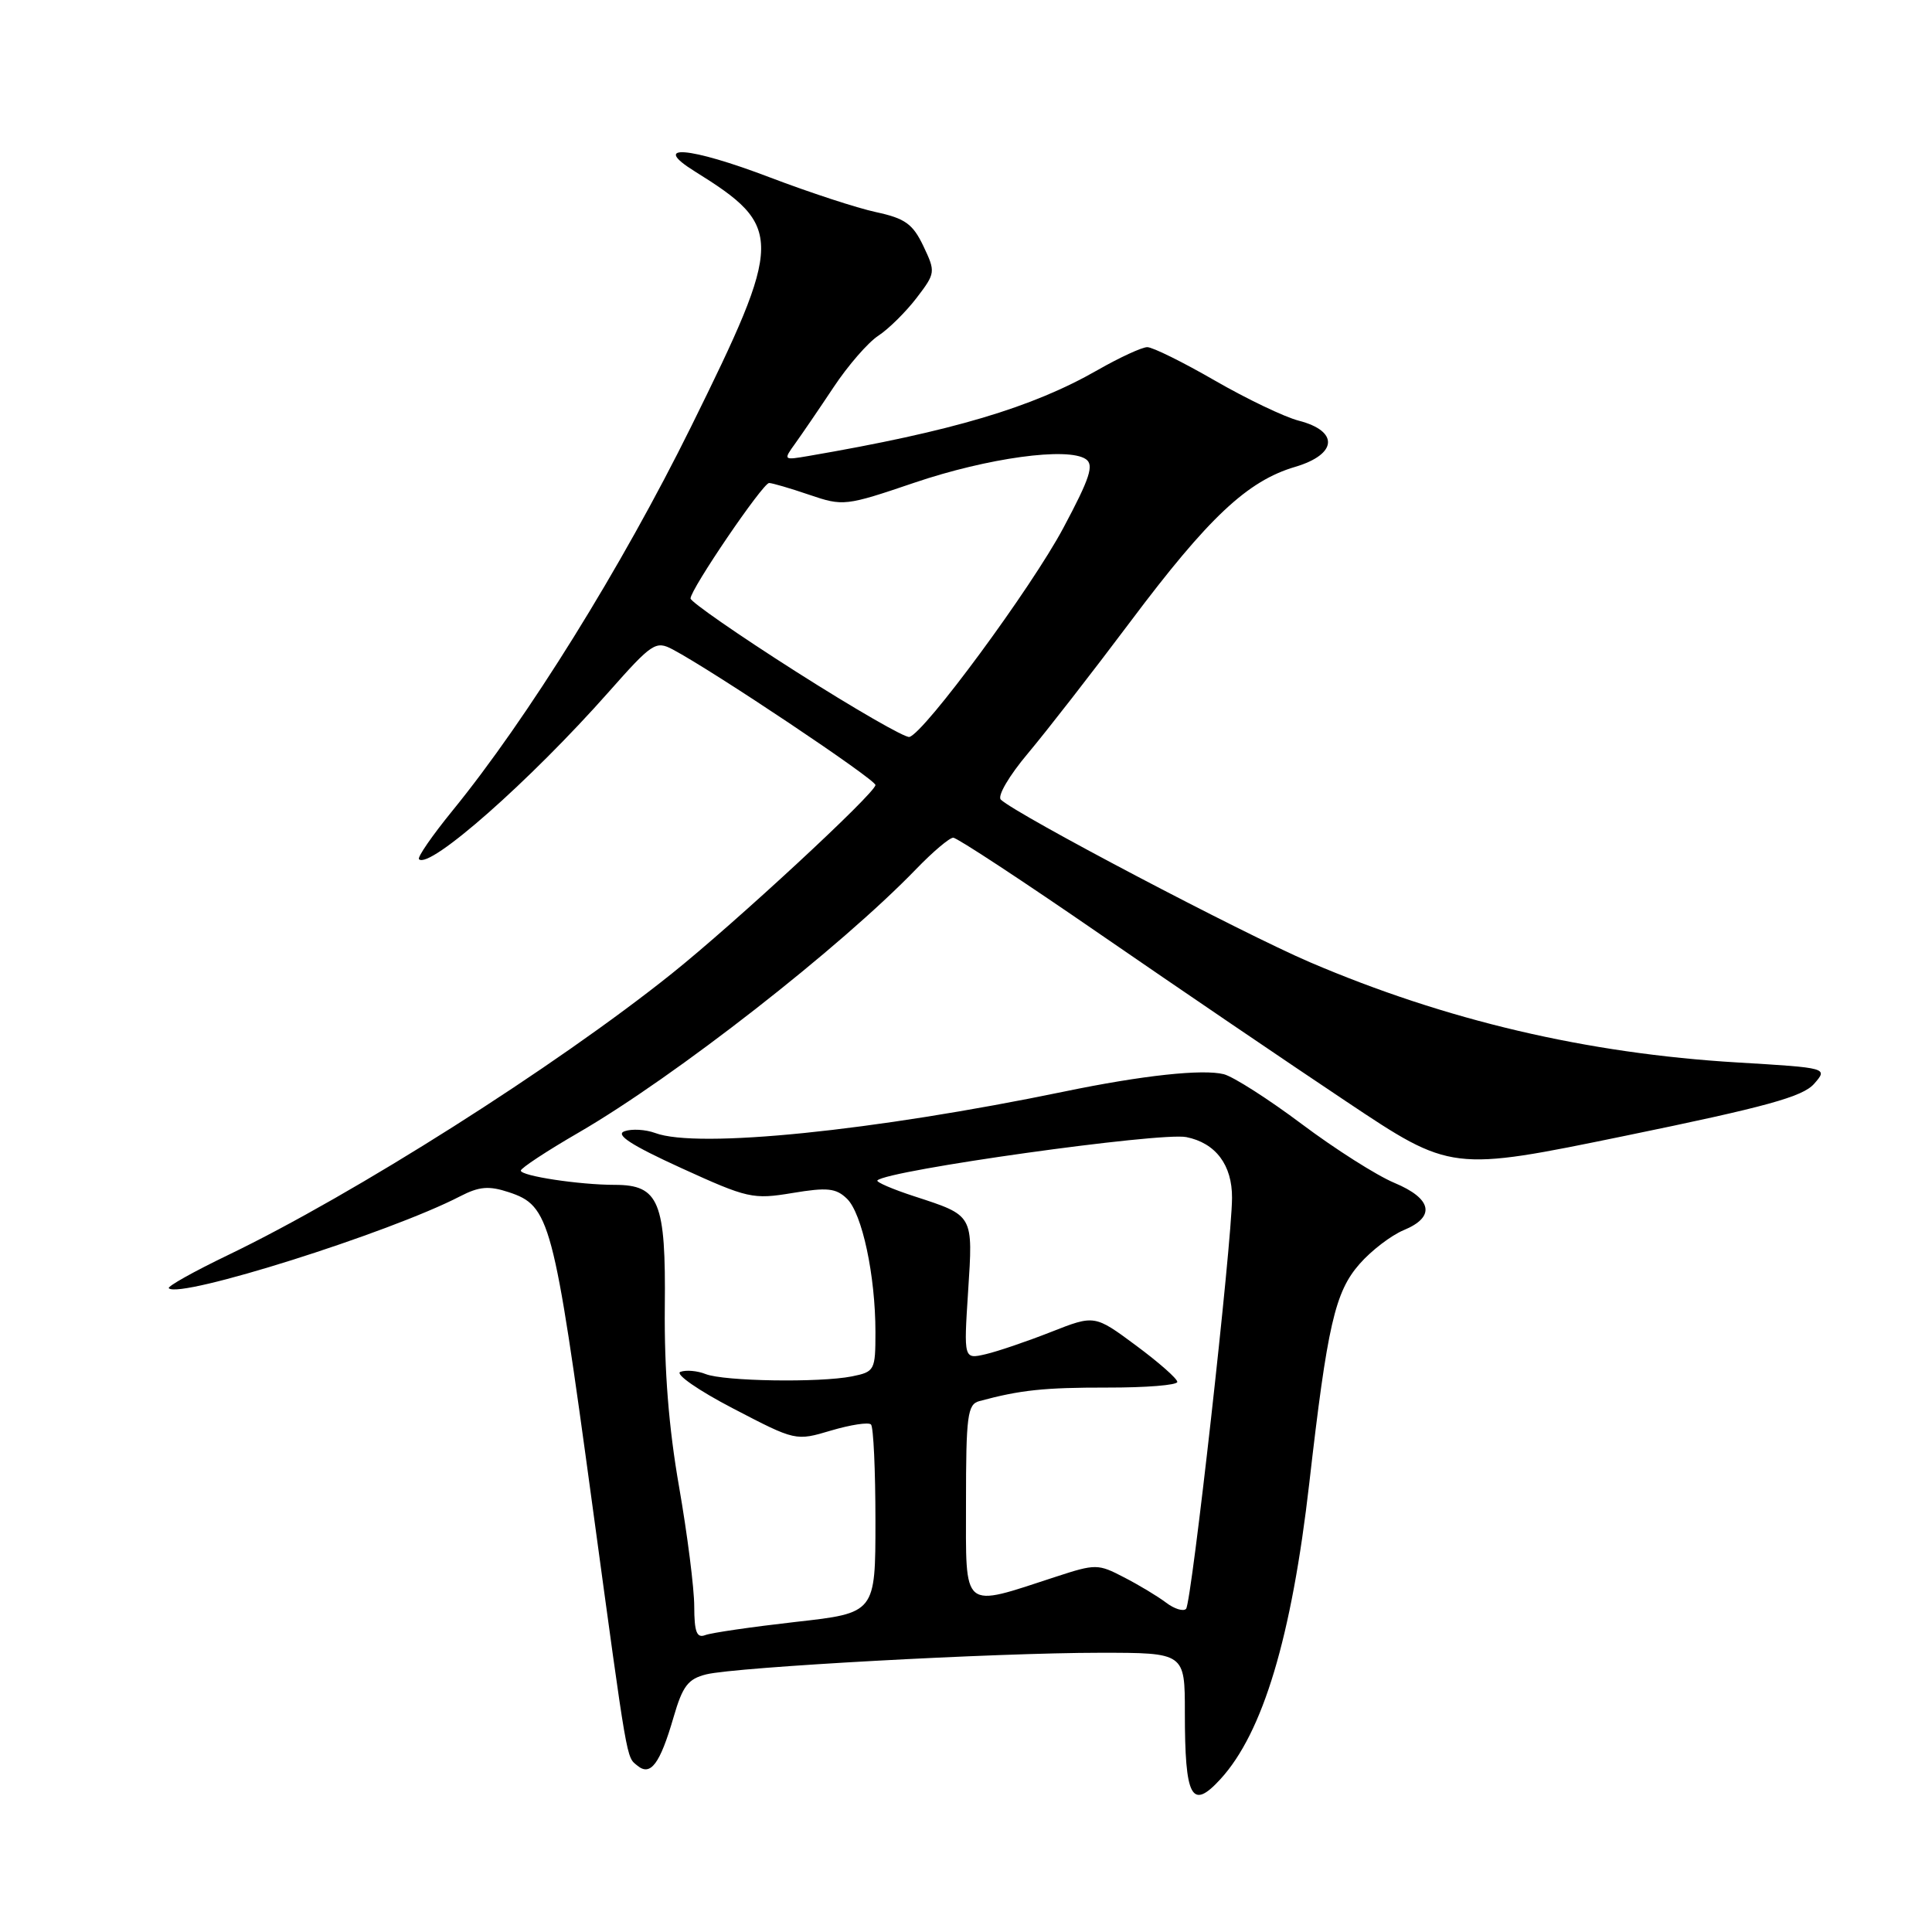 <?xml version="1.0" encoding="UTF-8" standalone="no"?>
<!DOCTYPE svg PUBLIC "-//W3C//DTD SVG 1.1//EN" "http://www.w3.org/Graphics/SVG/1.1/DTD/svg11.dtd" >
<svg xmlns="http://www.w3.org/2000/svg" xmlns:xlink="http://www.w3.org/1999/xlink" version="1.1" viewBox="0 0 256 256">
 <g >
 <path fill="currentColor"
d=" M 161.71 235.75 C 167.35 229.60 171.15 216.93 173.49 196.50 C 175.88 175.62 176.89 171.19 180.15 167.48 C 181.71 165.70 184.34 163.69 186.00 163.00 C 190.26 161.24 189.78 158.83 184.75 156.73 C 182.41 155.75 176.90 152.25 172.50 148.95 C 168.10 145.65 163.45 142.68 162.17 142.34 C 159.38 141.63 151.38 142.49 141.05 144.63 C 115.76 149.86 92.42 152.23 86.82 150.13 C 85.54 149.66 83.71 149.55 82.74 149.90 C 81.49 150.35 83.65 151.75 90.24 154.76 C 99.07 158.79 99.76 158.95 105.00 158.08 C 109.62 157.31 110.78 157.43 112.23 158.84 C 114.24 160.79 116.00 169.02 116.00 176.51 C 116.00 181.58 115.90 181.77 112.88 182.38 C 108.58 183.23 95.94 183.03 93.50 182.07 C 92.40 181.63 90.89 181.50 90.15 181.78 C 89.41 182.06 92.54 184.24 97.12 186.62 C 105.43 190.95 105.43 190.95 110.13 189.55 C 112.71 188.79 115.09 188.42 115.41 188.75 C 115.74 189.07 116.00 194.82 116.00 201.53 C 116.00 213.73 116.00 213.73 105.45 214.91 C 99.65 215.57 94.25 216.35 93.45 216.66 C 92.32 217.09 92.00 216.25 91.99 212.86 C 91.99 210.46 91.08 203.32 89.98 197.00 C 88.61 189.18 88.01 181.57 88.09 173.20 C 88.24 159.24 87.33 157.00 81.48 157.00 C 76.78 157.00 69.00 155.82 69.01 155.11 C 69.02 154.78 72.46 152.51 76.66 150.08 C 89.47 142.65 111.38 125.54 121.45 115.10 C 123.63 112.85 125.81 111.00 126.31 111.00 C 126.81 111.00 135.61 116.78 145.86 123.85 C 156.11 130.91 170.76 140.87 178.40 145.96 C 192.30 155.24 192.30 155.24 215.40 150.49 C 233.99 146.67 238.86 145.33 240.37 143.62 C 242.23 141.50 242.23 141.50 230.18 140.78 C 210.26 139.59 191.58 135.21 173.57 127.50 C 164.48 123.60 134.79 107.99 132.62 105.96 C 132.12 105.50 133.70 102.80 136.21 99.82 C 138.67 96.89 144.77 89.05 149.76 82.40 C 160.14 68.56 165.28 63.73 171.62 61.86 C 177.22 60.20 177.45 57.12 172.08 55.74 C 170.19 55.25 165.20 52.86 160.98 50.43 C 156.76 47.99 152.73 46.00 152.02 46.00 C 151.32 46.00 148.35 47.37 145.43 49.04 C 136.74 54.01 126.22 57.14 107.13 60.42 C 103.79 60.99 103.77 60.98 105.38 58.75 C 106.27 57.51 108.56 54.16 110.46 51.30 C 112.35 48.45 115.02 45.37 116.39 44.48 C 117.76 43.58 120.03 41.33 121.45 39.48 C 123.97 36.18 123.98 36.04 122.35 32.60 C 120.95 29.67 119.93 28.94 116.09 28.11 C 113.56 27.57 107.25 25.50 102.05 23.52 C 91.30 19.42 86.09 19.00 92.08 22.72 C 103.87 30.06 103.85 31.68 91.58 56.52 C 82.37 75.15 69.91 95.21 59.93 107.45 C 57.26 110.73 55.27 113.61 55.52 113.85 C 56.90 115.23 70.22 103.49 80.69 91.65 C 86.40 85.20 86.89 84.87 89.13 86.05 C 94.54 88.92 116.00 103.27 116.00 104.02 C 116.00 105.08 97.40 122.30 89.00 129.02 C 73.58 141.36 46.91 158.27 30.22 166.30 C 25.67 168.49 22.13 170.47 22.37 170.70 C 23.80 172.13 51.61 163.36 60.96 158.52 C 63.50 157.21 64.77 157.10 67.41 157.97 C 72.86 159.77 73.34 161.56 78.50 199.50 C 83.21 234.08 82.98 232.74 84.45 233.95 C 86.20 235.41 87.45 233.74 89.25 227.54 C 90.45 223.40 91.17 222.46 93.59 221.86 C 97.54 220.89 131.94 219.00 145.78 219.00 C 157.00 219.00 157.00 219.00 157.00 226.92 C 157.00 238.25 157.89 239.92 161.71 235.75 Z  M 154.50 212.35 C 153.40 211.52 150.90 210.01 148.93 209.00 C 145.50 207.21 145.17 207.21 139.93 208.92 C 127.30 213.04 128.00 213.62 128.00 199.04 C 128.00 187.60 128.20 186.08 129.75 185.66 C 135.21 184.18 138.36 183.85 146.73 183.86 C 151.83 183.87 156.00 183.54 156.00 183.11 C 156.00 182.68 153.53 180.51 150.52 178.28 C 145.04 174.22 145.04 174.22 139.27 176.49 C 136.10 177.74 132.19 179.07 130.60 179.44 C 127.70 180.11 127.70 180.11 128.28 171.12 C 128.94 160.92 129.04 161.09 121.19 158.53 C 118.26 157.58 116.05 156.62 116.26 156.41 C 117.62 155.05 153.76 149.99 157.19 150.67 C 161.08 151.45 163.28 154.37 163.25 158.73 C 163.23 164.74 157.89 212.43 157.16 213.18 C 156.80 213.56 155.60 213.19 154.50 212.35 Z  M 105.50 89.01 C 97.80 84.11 91.50 79.73 91.50 79.30 C 91.50 78.08 101.08 64.00 101.91 64.00 C 102.31 64.00 104.71 64.70 107.23 65.56 C 111.72 67.09 112.03 67.06 121.16 63.96 C 130.87 60.67 141.50 59.21 143.88 60.84 C 144.99 61.60 144.43 63.34 140.90 69.95 C 136.69 77.86 122.53 97.08 120.50 97.65 C 119.95 97.80 113.20 93.91 105.50 89.01 Z "/>
</g>
</svg>